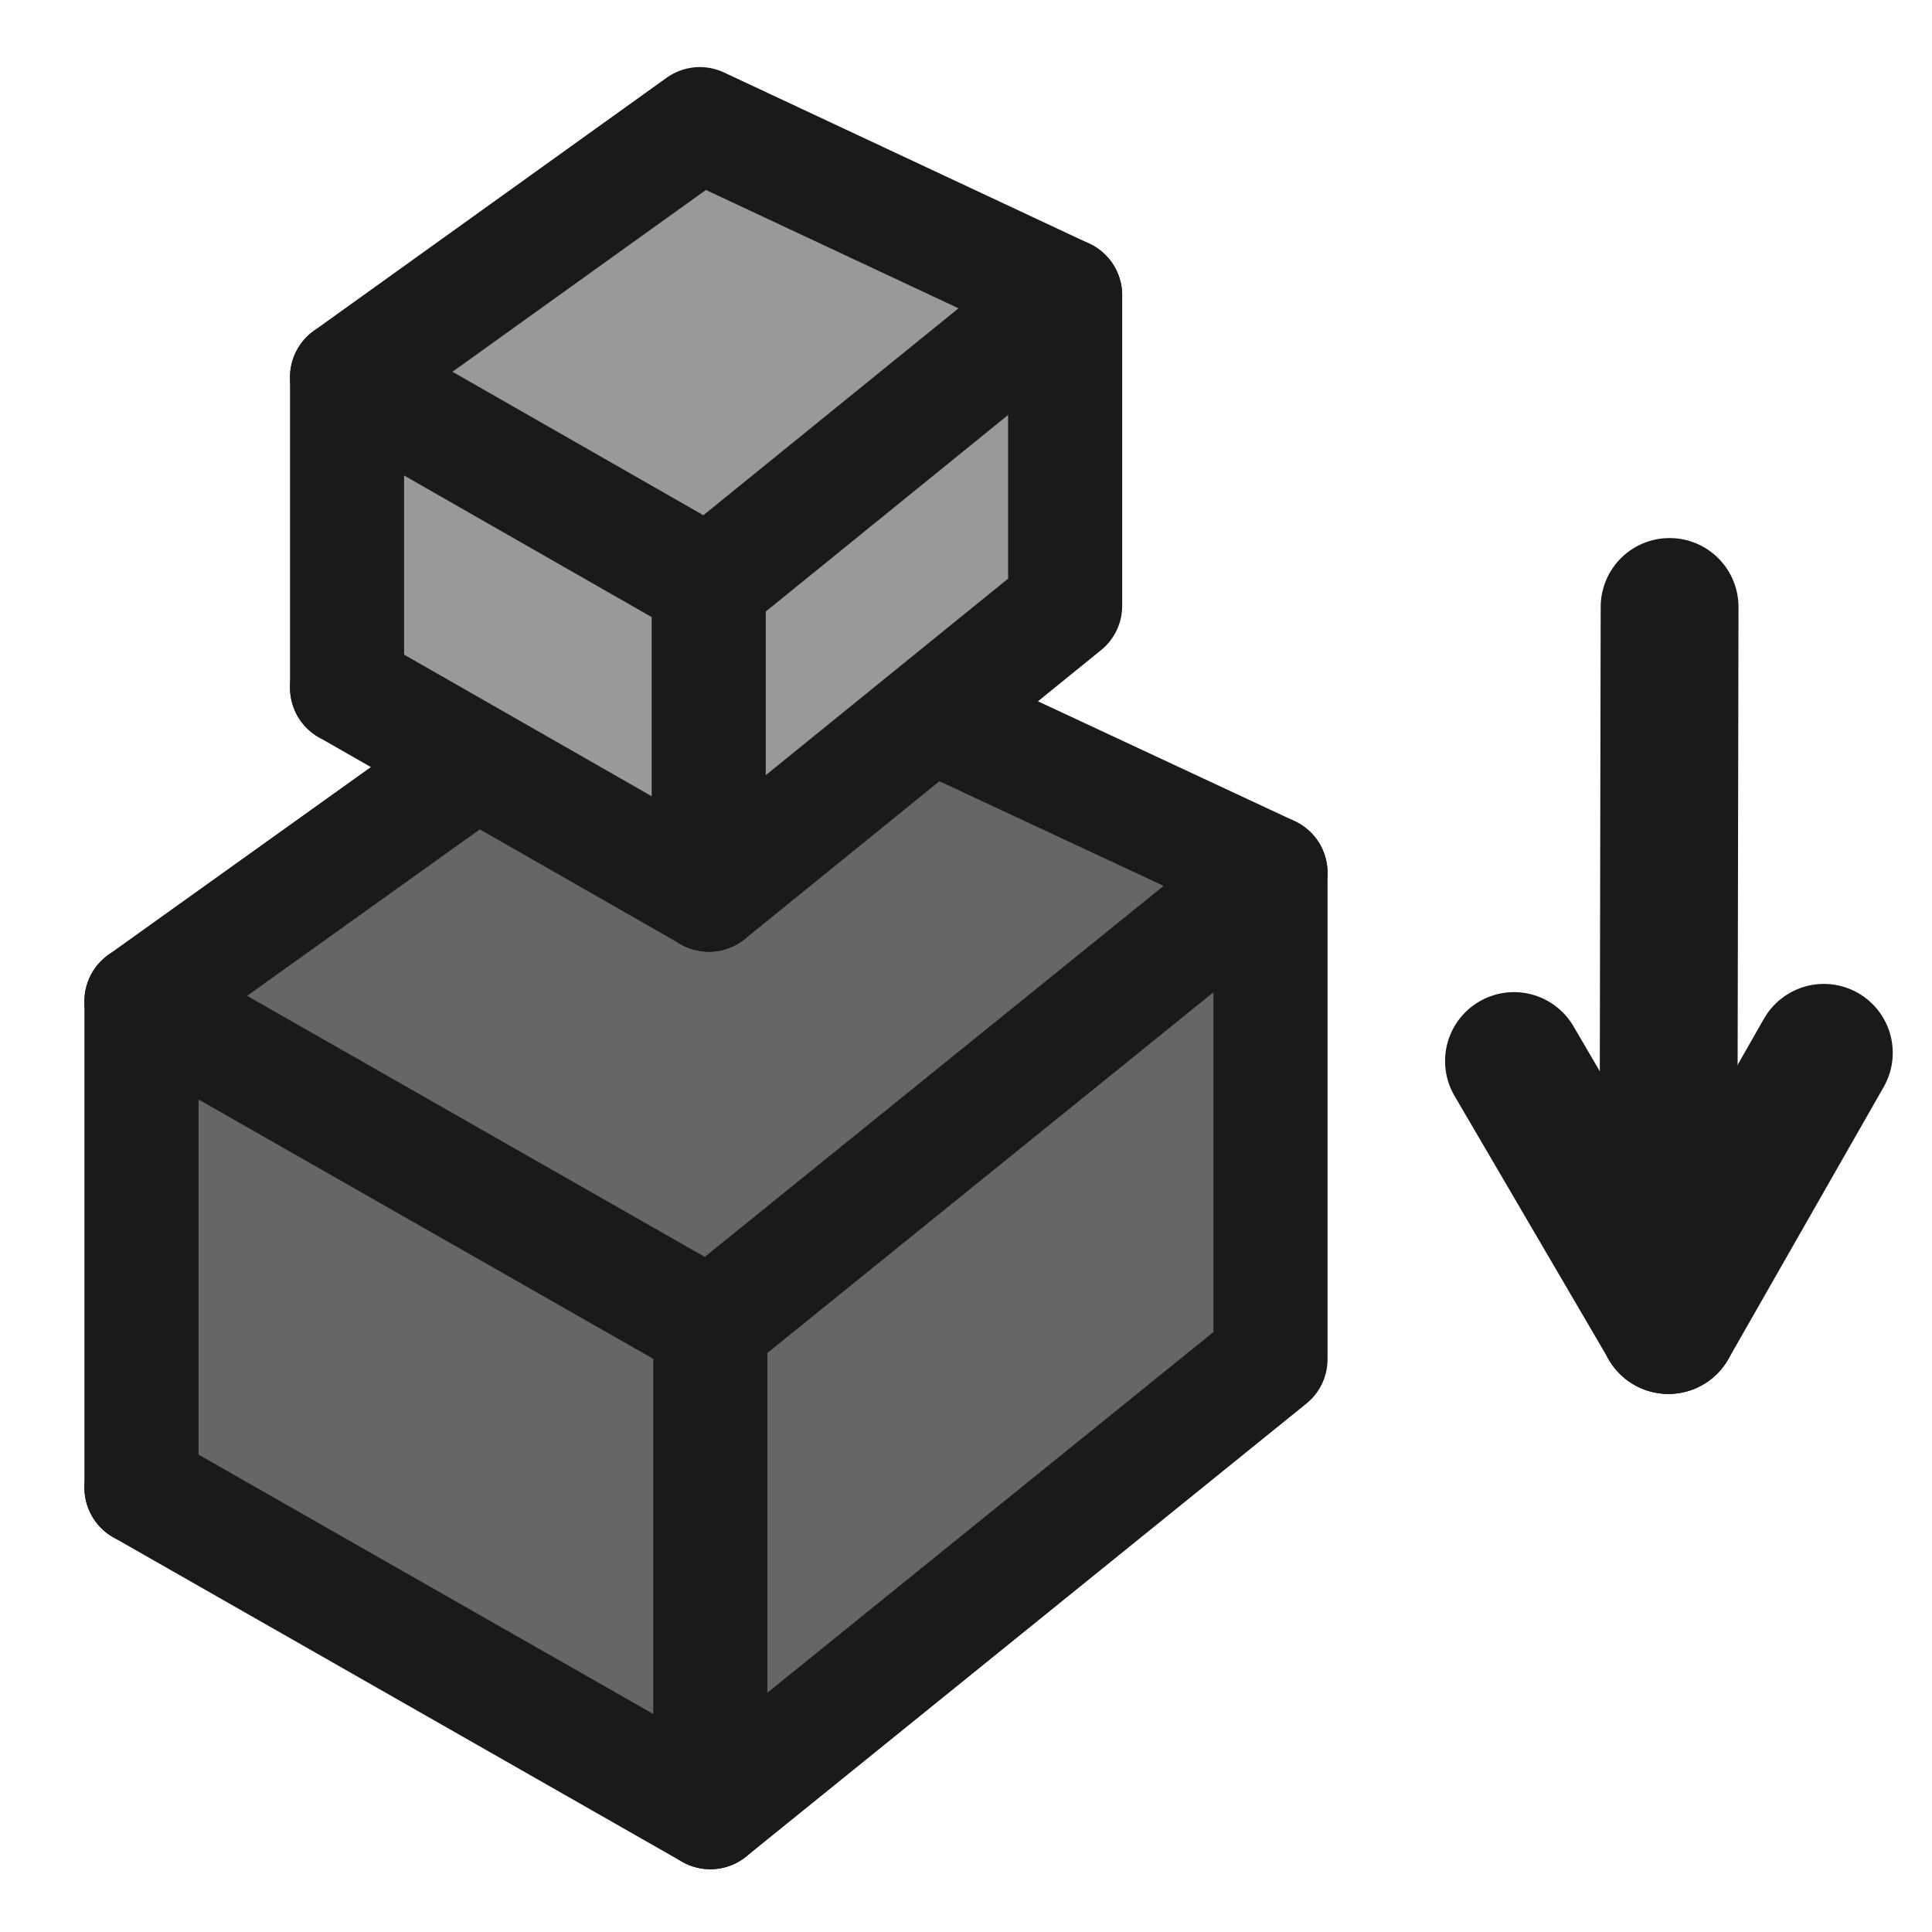 <?xml version="1.0" encoding="UTF-8" standalone="no"?>
<svg
   width="32"
   height="32"
   viewBox="0 0 8.467 8.467"
   version="1.1"
   id="svg8"
   inkscape:version="1.1-dev (06c7a40, 2020-12-22)"
   sodipodi:docname="MODELER_align.svg"
   xmlns:inkscape="http://www.inkscape.org/namespaces/inkscape"
   xmlns:sodipodi="http://sodipodi.sourceforge.net/DTD/sodipodi-0.dtd"
   xmlns="http://www.w3.org/2000/svg"
   xmlns:svg="http://www.w3.org/2000/svg"
   xmlns:rdf="http://www.w3.org/1999/02/22-rdf-syntax-ns#"
   xmlns:cc="http://creativecommons.org/ns#"
   xmlns:dc="http://purl.org/dc/elements/1.1/">
  <defs
     id="defs2" />
  <sodipodi:namedview
     id="base"
     pagecolor="#ffffff"
     bordercolor="#666666"
     borderopacity="1.0"
     inkscape:pageopacity="0.0"
     inkscape:pageshadow="2"
     inkscape:zoom="22.627416"
     inkscape:cx="29.67639"
     inkscape:cy="13.700195"
     inkscape:document-units="mm"
     inkscape:current-layer="g4557"
     showgrid="false"
     units="px"
     inkscape:window-width="1920"
     inkscape:window-height="1058"
     inkscape:window-x="-6"
     inkscape:window-y="-6"
     inkscape:window-maximized="1"
     inkscape:snap-page="true"
     inkscape:snap-object-midpoints="true"
     inkscape:snap-center="true"
     inkscape:object-paths="true"
     inkscape:snap-intersection-paths="true"
     inkscape:object-nodes="true"
     inkscape:snap-smooth-nodes="true"
     inkscape:snap-midpoints="true"
     inkscape:snap-bbox="true"
     inkscape:snap-global="false"
     fit-margin-top="0"
     fit-margin-left="0"
     fit-margin-right="0"
     fit-margin-bottom="0"
     inkscape:document-rotation="0"
     objecttolerance="10.0"
     gridtolerance="10.0"
     guidetolerance="10.0"
     inkscape:pagecheckerboard="0" />
  <g
     inkscape:label="Layer 1"
     inkscape:groupmode="layer"
     id="layer1"
     transform="translate(-0.009,-288.552)">
    <g
       id="g4557"
       transform="translate(-0.511,0.589)">
      <path
         style="fill:none;stroke:#1a1a1a;stroke-width:0.604;stroke-linecap:round;stroke-linejoin:round;stroke-miterlimit:4;stroke-dasharray:none;stroke-opacity:1"
         d="m 7.837,290.623 -0.006,3.146"
         id="path860"
         sodipodi:nodetypes="cc" />
      <path
         sodipodi:nodetypes="cc"
         id="path9553"
         d="m 8.513,292.577 -0.681,1.193"
         style="fill:none;stroke:#1a1a1a;stroke-width:0.604;stroke-linecap:round;stroke-linejoin:round;stroke-miterlimit:4;stroke-dasharray:none;stroke-opacity:1" />
      <path
         sodipodi:nodetypes="cc"
         id="path9555"
         d="m 7.155,292.613 0.677,1.157"
         style="fill:none;stroke:#1a1a1a;stroke-width:0.604;stroke-linecap:round;stroke-linejoin:round;stroke-miterlimit:4;stroke-dasharray:none;stroke-opacity:1" />
      <path
         style="fill:#666666;fill-opacity:1;stroke:#666666;stroke-width:0.055;stroke-linecap:round;stroke-linejoin:round;stroke-miterlimit:4;stroke-dasharray:none;stroke-opacity:1"
         d="m 3.664,294.81 8.11e-4,-0.909 1.196,-0.965 1.196,-0.965 v 0.91 0.91 l -1.181,0.954 c -0.649,0.525 -1.188,0.958 -1.196,0.964 -0.013,0.008 -0.016,-0.176 -0.015,-0.899 z"
         id="path874" />
      <path
         style="fill:#666666;fill-opacity:1;stroke:#666666;stroke-width:0.052;stroke-linecap:round;stroke-linejoin:round;stroke-miterlimit:4;stroke-dasharray:none;stroke-opacity:1"
         d="m 2.389,295.036 -1.157,-0.661 -0.003,-0.906 c -0.002,-0.582 0.001,-0.905 0.009,-0.902 0.006,0.002 0.53,0.3 1.163,0.661 l 1.152,0.657 v 0.907 c 0,0.499 -0.001,0.907 -0.003,0.906 -0.002,-2.9e-4 -0.524,-0.298 -1.16,-0.661 z"
         id="path876" />
      <path
         style="fill:#666666;fill-opacity:1;stroke:#1a1a1a;stroke-width:0.5;stroke-linecap:round;stroke-linejoin:round;stroke-miterlimit:4;stroke-dasharray:none;stroke-opacity:1"
         d="m 1.14,292.351 2.43,-1.738 2.518,1.175 -2.455,1.985 z"
         id="path878"
         sodipodi:nodetypes="ccccc" />
      <path
         style="fill:none;stroke:#1a1a1a;stroke-width:0.5;stroke-linecap:round;stroke-linejoin:bevel;stroke-miterlimit:4;stroke-dasharray:none;stroke-opacity:1"
         d="m 3.633,295.905 v -2.132"
         id="path880" />
      <path
         style="fill:none;stroke:#1a1a1a;stroke-width:0.5;stroke-linecap:round;stroke-linejoin:round;stroke-miterlimit:4;stroke-dasharray:none;stroke-opacity:1"
         d="m 6.088,291.788 v 2.132 l -2.455,1.985 -2.493,-1.422"
         id="path882" />
      <path
         style="fill:none;stroke:#1a1a1a;stroke-width:0.5;stroke-linecap:round;stroke-linejoin:bevel;stroke-miterlimit:4;stroke-dasharray:none;stroke-opacity:1"
         d="m 1.14,294.483 v -2.132"
         id="path884" />
      <path
         style="fill:#999999;fill-opacity:1;stroke:#666666;stroke-width:0.055;stroke-linecap:round;stroke-linejoin:round;stroke-miterlimit:4;stroke-dasharray:none;stroke-opacity:1"
         d="m 3.646,291.186 5.158e-4,-0.58 0.76,-0.616 0.76,-0.616 v 0.581 0.581 l -0.751,0.609 c -0.413,0.335 -0.755,0.612 -0.761,0.615 -0.008,0.005 -0.01,-0.112 -0.01,-0.574 z"
         id="path1593" />
      <path
         style="fill:#999999;fill-opacity:1;stroke:#666666;stroke-width:0.052;stroke-linecap:round;stroke-linejoin:round;stroke-miterlimit:4;stroke-dasharray:none;stroke-opacity:1"
         d="m 2.835,291.33 -0.736,-0.422 -0.002,-0.578 c -0.001,-0.372 6.869e-4,-0.578 0.006,-0.576 0.004,0.001 0.337,0.191 0.74,0.422 l 0.732,0.419 v 0.579 c 0,0.318 -8.586e-4,0.579 -0.002,0.578 -0.001,-1.9e-4 -0.333,-0.19 -0.738,-0.422 z"
         id="path1595" />
      <path
         style="fill:#999999;fill-opacity:1;stroke:#1a1a1a;stroke-width:0.5;stroke-linecap:round;stroke-linejoin:round;stroke-miterlimit:4;stroke-dasharray:none;stroke-opacity:1"
         d="m 2.041,289.616 1.546,-1.109 1.601,0.75 -1.561,1.266 z"
         id="path1597"
         sodipodi:nodetypes="ccccc" />
      <path
         style="fill:none;stroke:#1a1a1a;stroke-width:0.5;stroke-linecap:round;stroke-linejoin:bevel;stroke-miterlimit:4;stroke-dasharray:none;stroke-opacity:1"
         d="m 3.626,291.884 v -1.361"
         id="path1599" />
      <path
         style="fill:none;stroke:#1a1a1a;stroke-width:0.5;stroke-linecap:round;stroke-linejoin:round;stroke-miterlimit:4;stroke-dasharray:none;stroke-opacity:1"
         d="m 5.188,289.257 v 1.361 l -1.561,1.266 -1.586,-0.907"
         id="path1601" />
      <path
         style="fill:#999999;fill-opacity:1;stroke:#1a1a1a;stroke-width:0.5;stroke-linecap:round;stroke-linejoin:bevel;stroke-miterlimit:4;stroke-dasharray:none;stroke-opacity:1"
         d="m 2.041,290.977 v -1.361"
         id="path1603" />
    </g>
  </g>
</svg>
